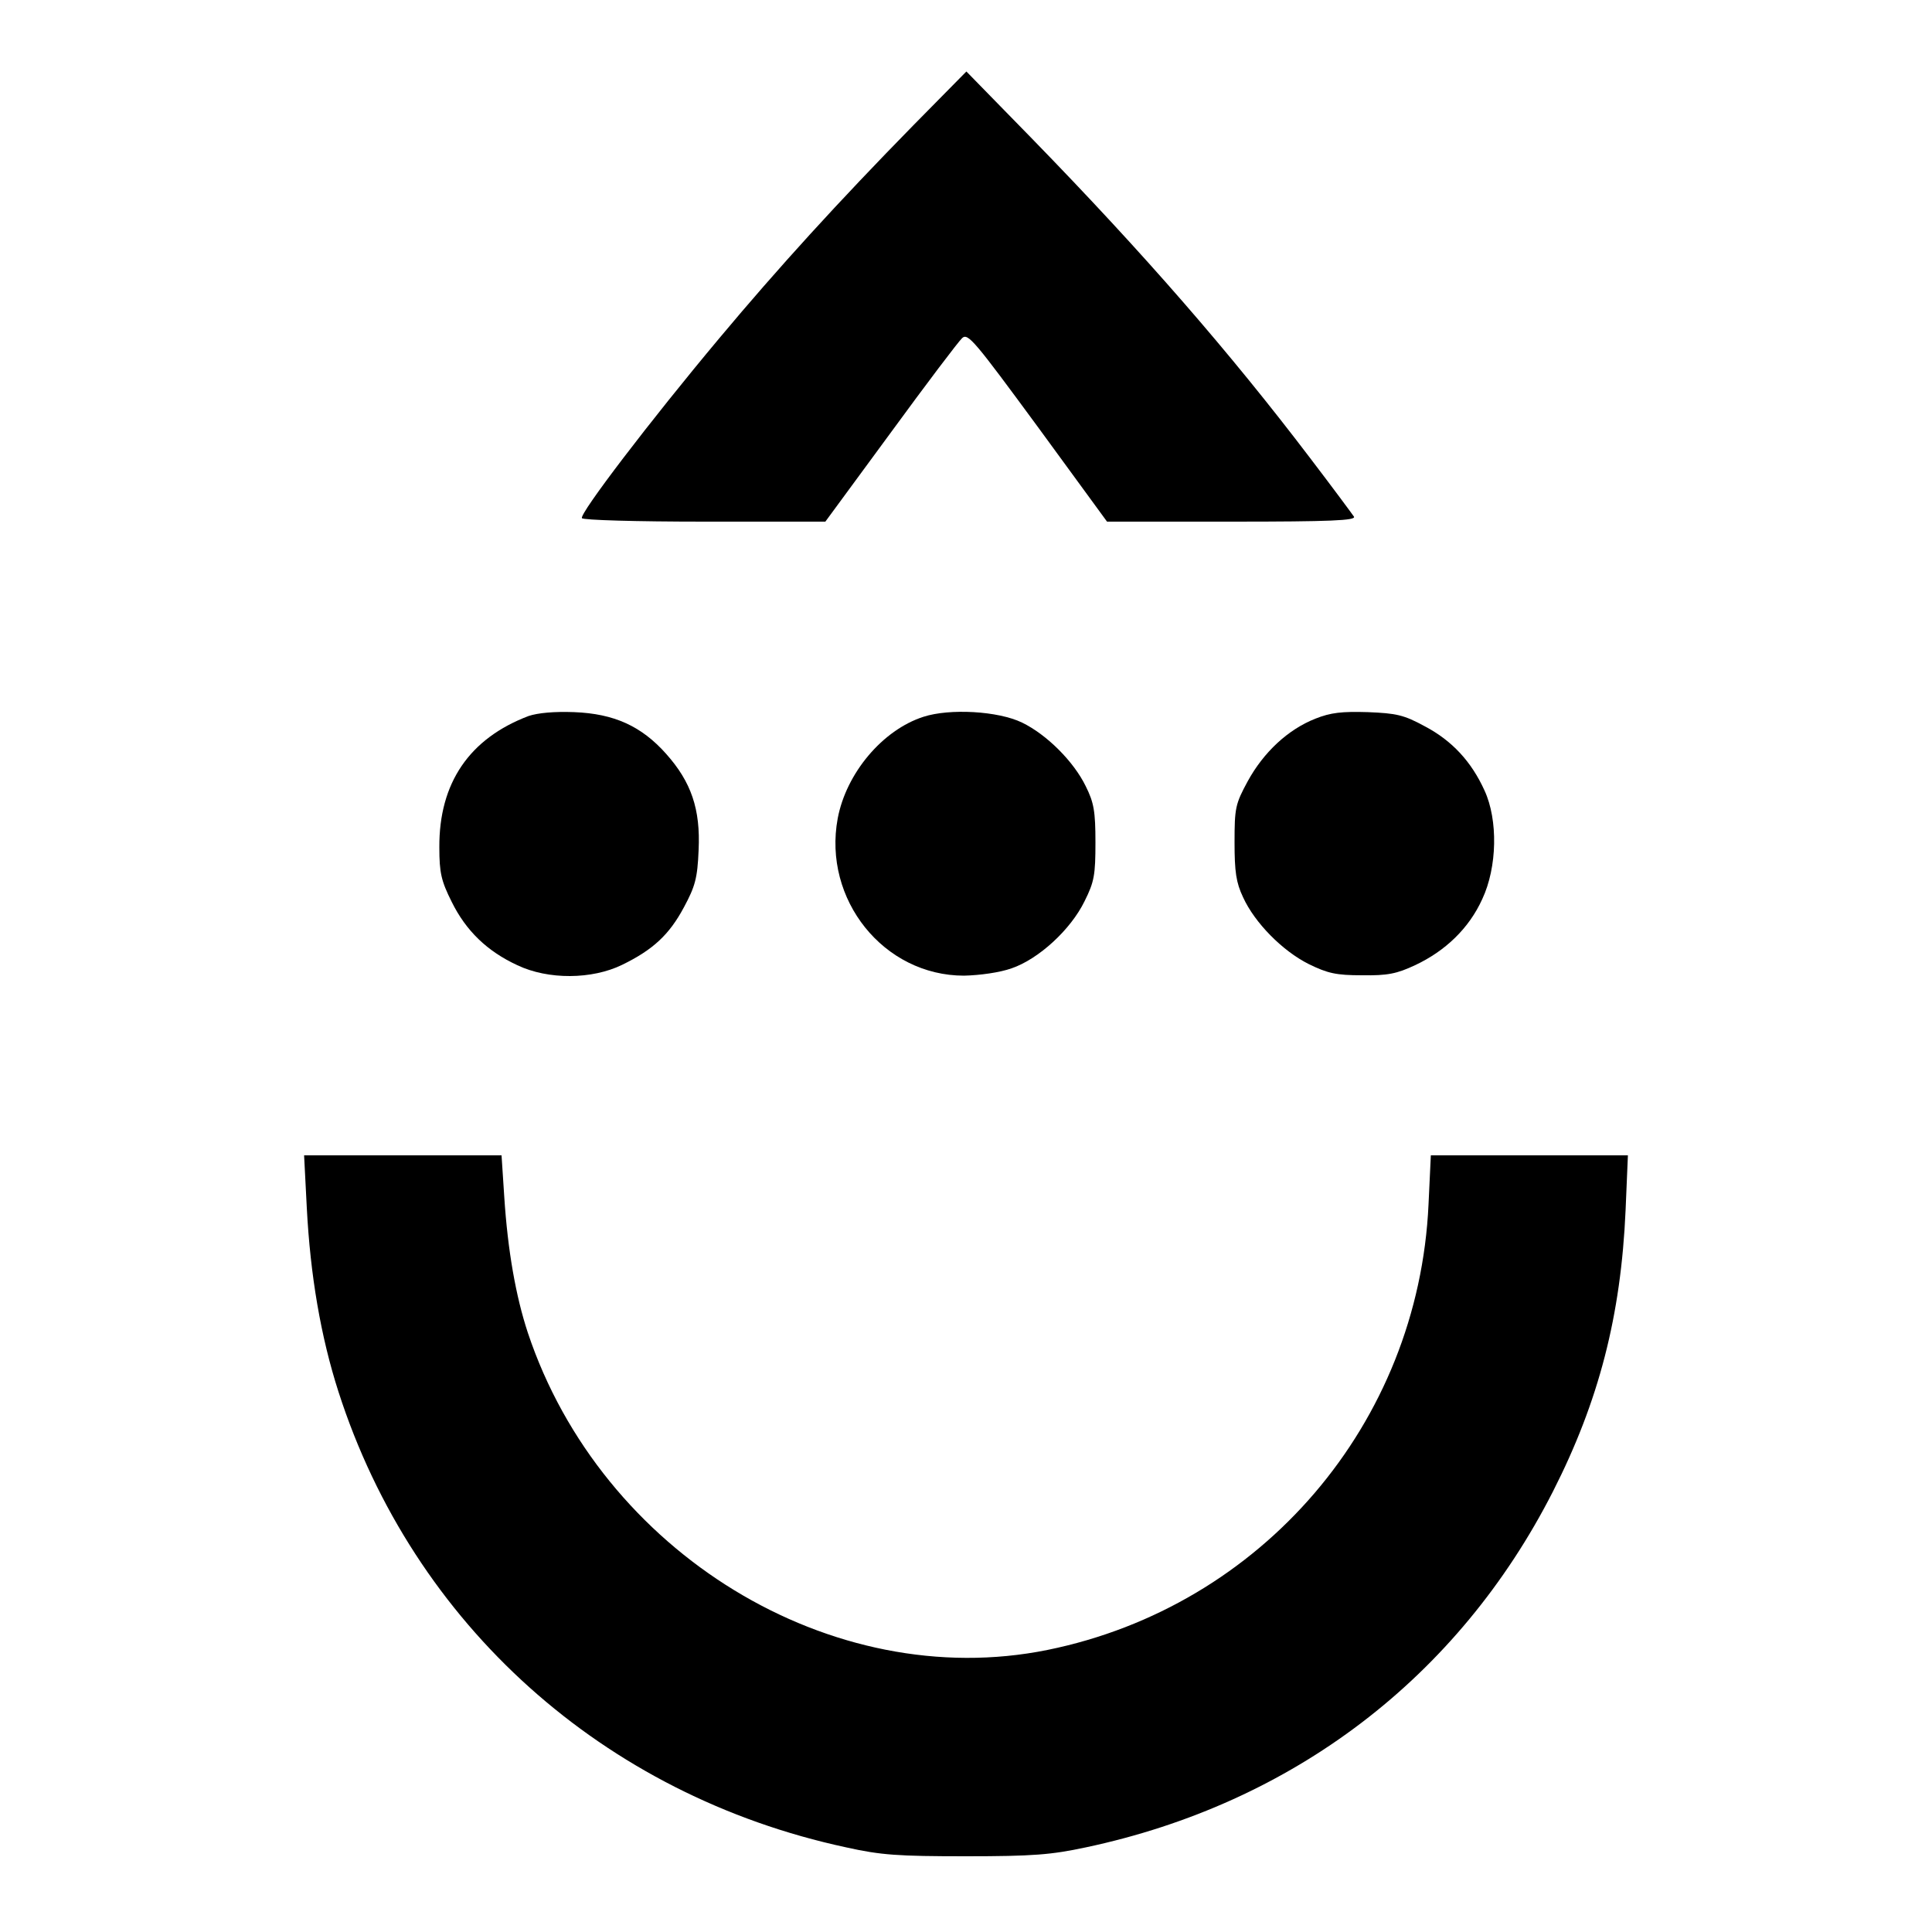 <svg xmlns="http://www.w3.org/2000/svg" version="1.0" width="500pt" height="500pt" viewBox="0 0 500 500">
  <g transform="translate(0,500) scale(0.1,-0.1)" fill="#000000" stroke="none">
    <path d="M2363 4675 c-194 -198 -349 -368 -502 -551 -180 -215 -362 -454 -355 -465 3 -5 141 -9 317 -9 l313 0 169 230 c92 126 176 237 185 245 15 14 32 -7 196 -230 l179 -245 323 0 c256 0 322 3 316 13 -4 6 -55 75 -113 151 -209 275 -430 529 -719 826 l-171 175 -138 -140z"></path>
    <path d="M1368 3147 c-153 -58 -232 -173 -231 -340 0 -66 5 -87 32 -141 37 -75 92 -128 170 -164 80 -38 193 -37 271 1 80 39 122 78 160 149 29 54 35 75 38 148 5 106 -19 176 -84 249 -64 72 -135 104 -238 108 -52 2 -94 -2 -118 -10z"></path>
    <path d="M2390 3145 c-106 -34 -200 -146 -222 -263 -39 -210 119 -407 327 -407 41 1 92 8 123 19 70 24 153 100 189 174 25 50 28 68 28 152 0 80 -4 103 -25 145 -31 64 -101 134 -165 165 -62 30 -187 37 -255 15z"></path>
    <path d="M3404 3140 c-71 -28 -134 -87 -175 -162 -32 -59 -34 -69 -34 -158 0 -76 4 -104 22 -142 30 -66 102 -139 170 -173 49 -24 71 -29 138 -29 66 -1 90 4 137 26 79 37 140 96 174 171 39 83 41 205 6 281 -34 75 -84 129 -154 166 -55 30 -74 34 -148 37 -67 2 -96 -1 -136 -17z"></path>
    <path d="M794 1874 c9 -174 36 -333 82 -476 194 -603 686 -1044 1314 -1179 90 -20 134 -23 310 -23 174 0 221 4 310 23 537 114 964 440 1209 921 119 234 176 455 188 728 l6 142 -255 0 -255 0 -6 -127 c-26 -567 -431 -1040 -986 -1153 -558 -113 -1155 251 -1345 821 -31 94 -52 212 -61 352 l-7 107 -256 0 -255 0 7 -136z"></path>
  </g>
</svg>

